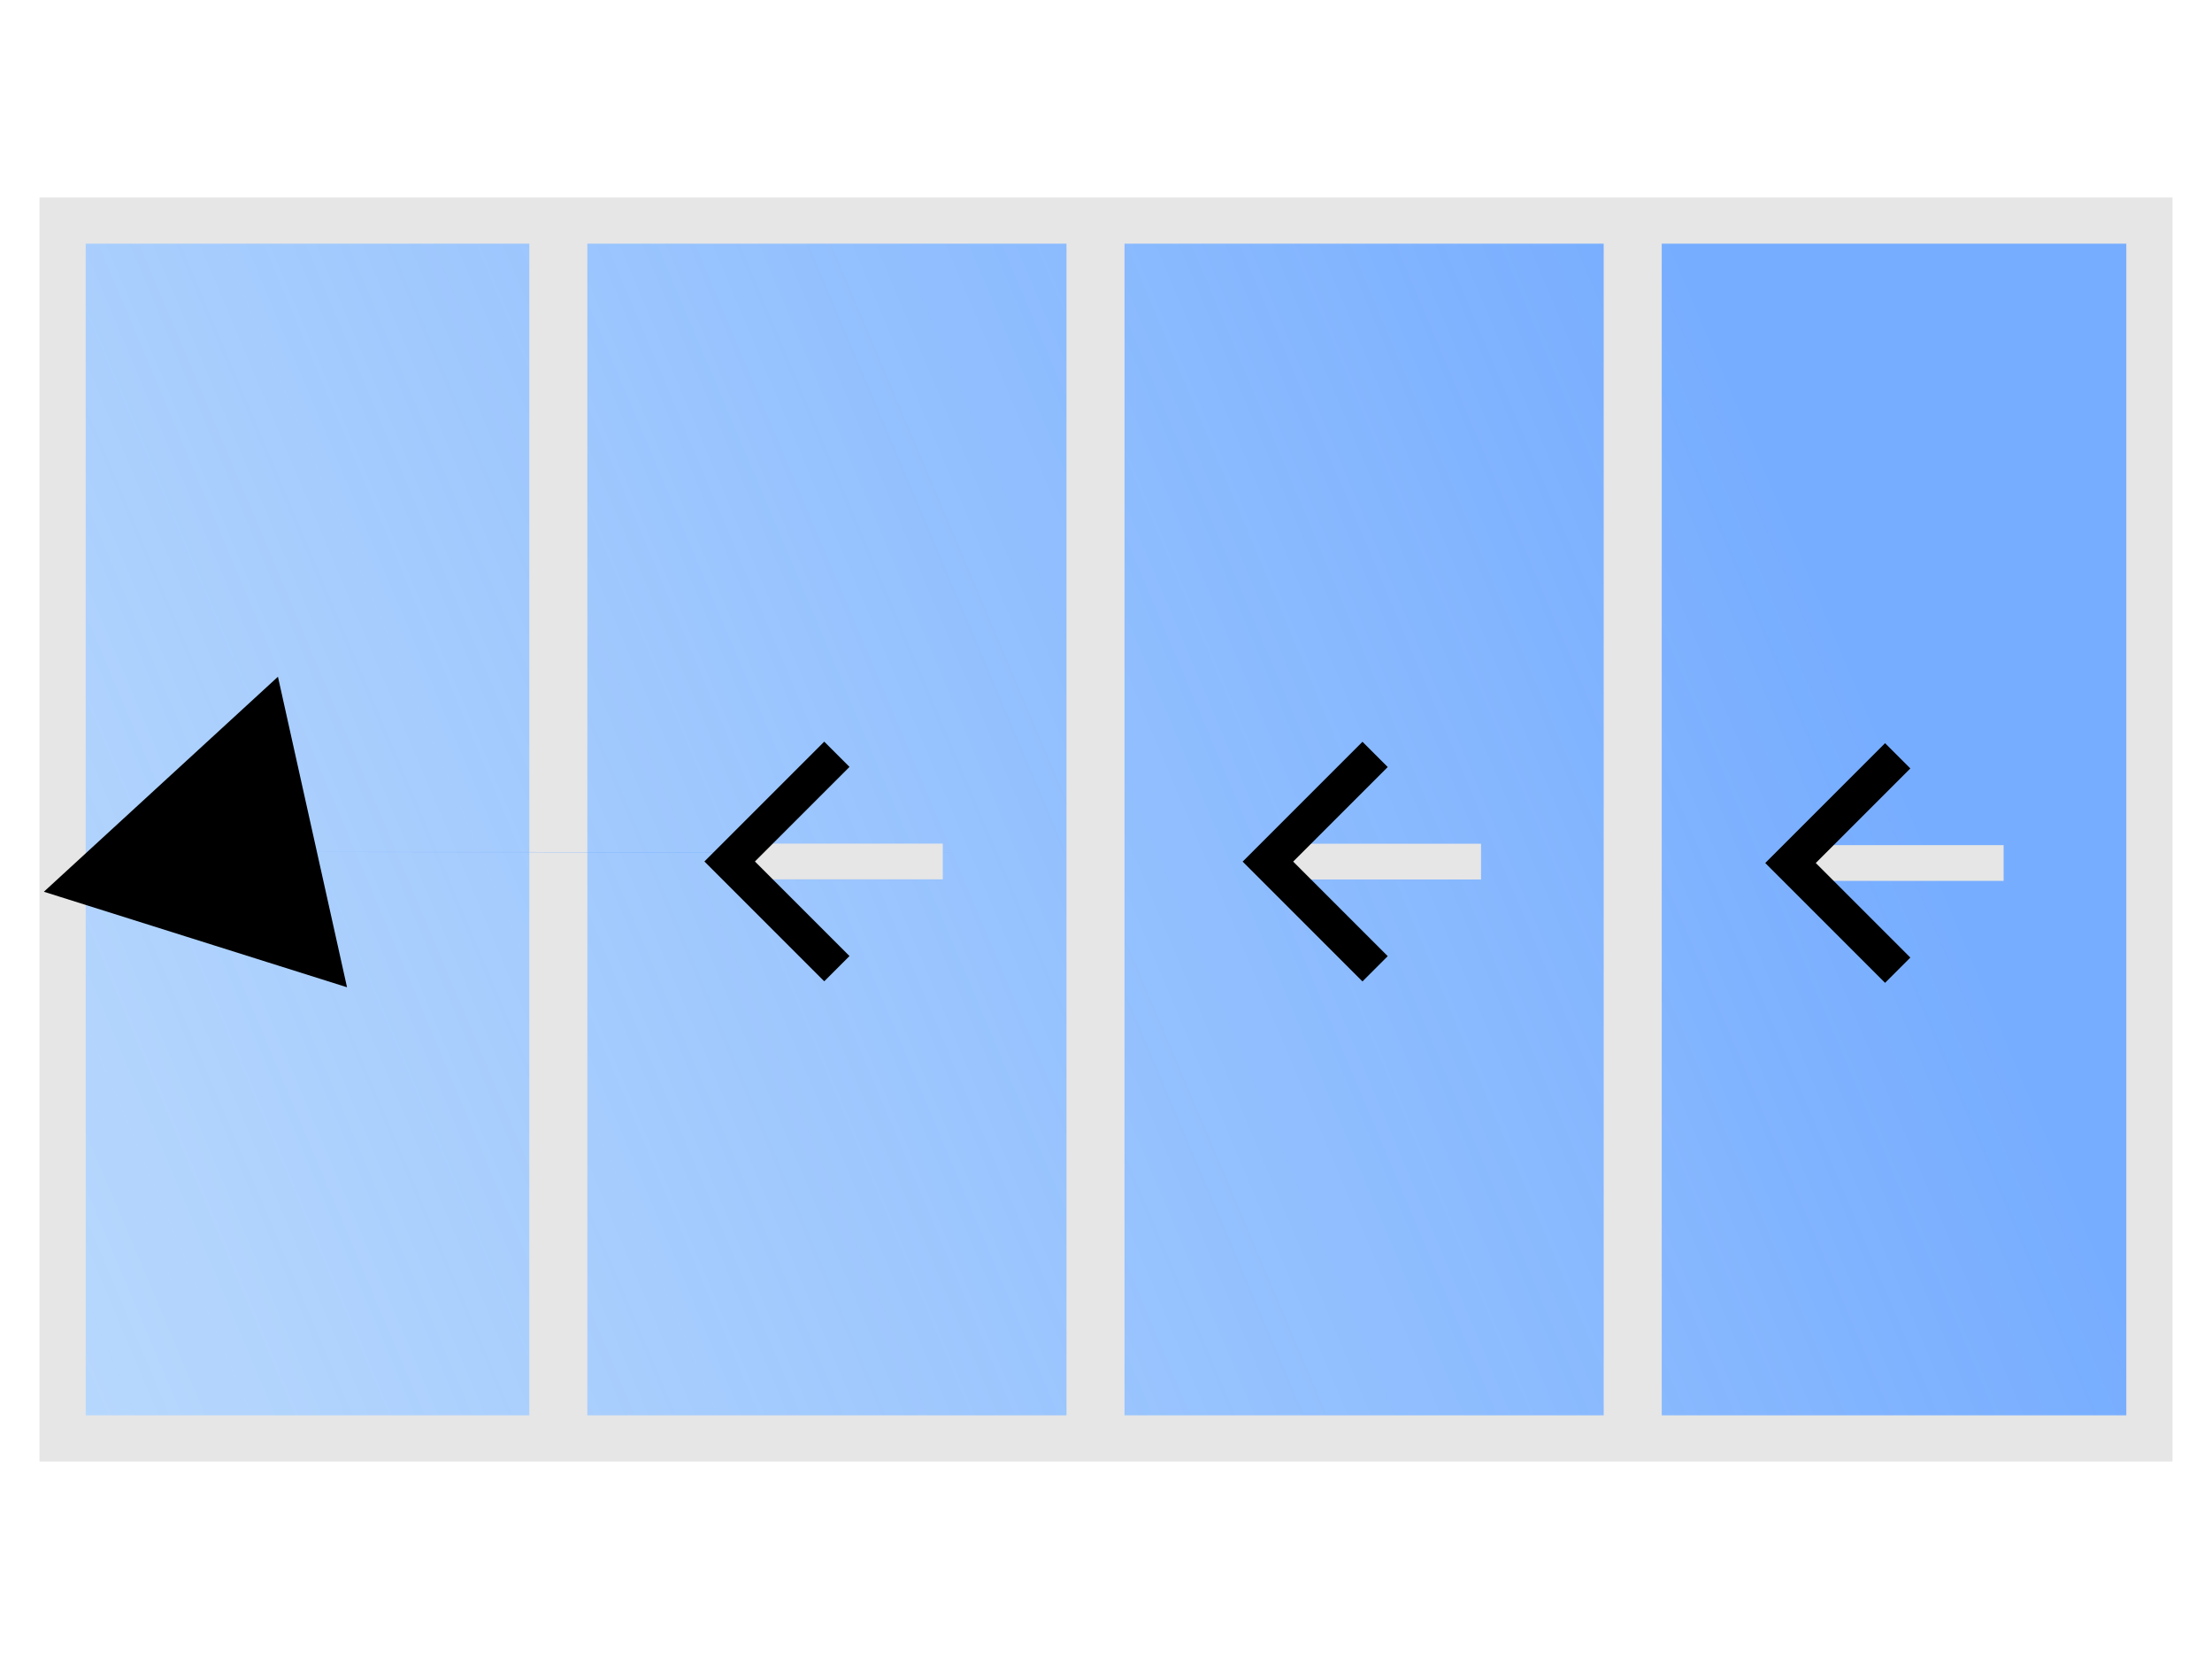<?xml version="1.0" encoding="UTF-8" standalone="no"?>
<!-- Created with Inkscape (http://www.inkscape.org/) -->

<svg
   width="280mm"
   height="210mm"
   viewBox="0 0 280 210"
   version="1.1"
   id="svg5"
   inkscape:version="1.2.2 (b0a8486541, 2022-12-01)"
   sodipodi:docname="OXXX.svg"
   xmlns:inkscape="http://www.inkscape.org/namespaces/inkscape"
   xmlns:sodipodi="http://sodipodi.sourceforge.net/DTD/sodipodi-0.dtd"
   xmlns:xlink="http://www.w3.org/1999/xlink"
   xmlns="http://www.w3.org/2000/svg"
   xmlns:svg="http://www.w3.org/2000/svg">
  <sodipodi:namedview
     id="namedview7"
     pagecolor="#505050"
     bordercolor="#ffffff"
     borderopacity="1"
     inkscape:showpageshadow="0"
     inkscape:pageopacity="0"
     inkscape:pagecheckerboard="1"
     inkscape:deskcolor="#505050"
     inkscape:document-units="mm"
     showgrid="false"
     inkscape:lockguides="false"
     inkscape:zoom="0.51654111"
     inkscape:cx="730.82276"
     inkscape:cy="536.25935"
     inkscape:window-width="1920"
     inkscape:window-height="990"
     inkscape:window-x="0"
     inkscape:window-y="54"
     inkscape:window-maximized="1"
     inkscape:current-layer="g47555"
     showguides="true">
    <sodipodi:guide
       position="0,-68.648"
       orientation="1,0"
       id="guide4498"
       inkscape:locked="false" />
    <sodipodi:guide
       position="140.005,464.912"
       orientation="1,0"
       id="guide4500"
       inkscape:locked="false" />
    <sodipodi:guide
       position="276.668,101.352"
       orientation="0,-1"
       id="guide6680"
       inkscape:locked="false" />
    <sodipodi:guide
       position="280.005,115.097"
       orientation="1,0"
       id="guide7412"
       inkscape:locked="false" />
  </sodipodi:namedview>
  <defs
     id="defs2">
    <marker
       style="overflow:visible"
       id="TriangleStart"
       refX="0"
       refY="0"
       orient="auto-start-reverse"
       inkscape:stockid="TriangleStart"
       markerWidth="5.324"
       markerHeight="6.155"
       viewBox="0 0 5.324 6.155"
       inkscape:isstock="true"
       inkscape:collect="always"
       preserveAspectRatio="xMidYMid">
      <path
         transform="scale(0.5)"
         style="fill:context-stroke;fill-rule:evenodd;stroke:context-stroke;stroke-width:1pt"
         d="M 5.77,0 -2.88,5 V -5 Z"
         id="path135" />
    </marker>
    <linearGradient
       id="linearGradient1158"
       inkscape:swatch="solid">
      <stop
         style="stop-color:#bfbfbf;stop-opacity:1;"
         offset="0"
         id="stop1156" />
    </linearGradient>
    <linearGradient
       inkscape:collect="always"
       id="linearGradient388">
      <stop
         style="stop-color:#77adff;stop-opacity:1;"
         offset="0.059"
         id="stop384" />
      <stop
         style="stop-color:#bde8f6;stop-opacity:0;"
         offset="1"
         id="stop386" />
    </linearGradient>
    <linearGradient
       inkscape:collect="always"
       xlink:href="#linearGradient388"
       id="linearGradient390"
       x1="956.153"
       y1="254.307"
       x2="-1412.809"
       y2="1395.605"
       gradientUnits="userSpaceOnUse"
       gradientTransform="matrix(0.273,0,0,0.391,393.592,-85.328)" />
    <marker
       style="overflow:visible"
       id="Arrow1-6"
       refX="0"
       refY="0"
       orient="auto-start-reverse"
       inkscape:stockid="Arrow1"
       markerWidth="4.061"
       markerHeight="6.707"
       viewBox="0 0 4.061 6.707"
       inkscape:isstock="true"
       inkscape:collect="always"
       preserveAspectRatio="xMidYMid">
      <path
         style="fill:none;stroke:context-stroke;stroke-width:1;stroke-linecap:butt"
         d="M 3,-3 0,0 3,3"
         id="path5057-7"
         transform="rotate(180,0.125,0)"
         sodipodi:nodetypes="ccc" />
    </marker>
    <marker
       style="overflow:visible"
       id="Arrow1-6-9"
       refX="0"
       refY="0"
       orient="auto-start-reverse"
       inkscape:stockid="Arrow1"
       markerWidth="4.061"
       markerHeight="6.707"
       viewBox="0 0 4.061 6.707"
       inkscape:isstock="true"
       inkscape:collect="always"
       preserveAspectRatio="xMidYMid">
      <path
         style="fill:none;stroke:context-stroke;stroke-width:1;stroke-linecap:butt"
         d="M 3,-3 0,0 3,3"
         id="path5057-7-1"
         transform="rotate(180,0.125,0)"
         sodipodi:nodetypes="ccc" />
    </marker>
    <marker
       style="overflow:visible"
       id="TriangleStart-9"
       refX="0"
       refY="0"
       orient="auto-start-reverse"
       inkscape:stockid="TriangleStart"
       markerWidth="5.324"
       markerHeight="6.155"
       viewBox="0 0 5.324 6.155"
       inkscape:isstock="true"
       inkscape:collect="always"
       preserveAspectRatio="xMidYMid">
      <path
         transform="scale(0.5)"
         style="fill:context-stroke;fill-rule:evenodd;stroke:context-stroke;stroke-width:1pt"
         d="M 5.77,0 -2.88,5 V -5 Z"
         id="path135-3" />
    </marker>
    <linearGradient
       inkscape:collect="always"
       xlink:href="#linearGradient388"
       id="linearGradient40268"
       gradientUnits="userSpaceOnUse"
       gradientTransform="matrix(0.274,0,0,0.312,2.66,-37.058)"
       x1="956.153"
       y1="254.307"
       x2="-1412.809"
       y2="1395.605" />
    <marker
       style="overflow:visible"
       id="Arrow1-6-9-7"
       refX="0"
       refY="0"
       orient="auto-start-reverse"
       inkscape:stockid="Arrow1"
       markerWidth="4.061"
       markerHeight="6.707"
       viewBox="0 0 4.061 6.707"
       inkscape:isstock="true"
       inkscape:collect="always"
       preserveAspectRatio="xMidYMid">
      <path
         style="fill:none;stroke:context-stroke;stroke-width:1;stroke-linecap:butt"
         d="M 3,-3 0,0 3,3"
         id="path5057-7-1-5"
         transform="rotate(180,0.125,0)"
         sodipodi:nodetypes="ccc" />
    </marker>
    <marker
       style="overflow:visible"
       id="Arrow1-6-9-7-2"
       refX="0"
       refY="0"
       orient="auto-start-reverse"
       inkscape:stockid="Arrow1"
       markerWidth="4.061"
       markerHeight="6.707"
       viewBox="0 0 4.061 6.707"
       inkscape:isstock="true"
       inkscape:collect="always"
       preserveAspectRatio="xMidYMid">
      <path
         style="fill:none;stroke:context-stroke;stroke-width:1;stroke-linecap:butt"
         d="M 3,-3 0,0 3,3"
         id="path5057-7-1-5-2"
         transform="rotate(180,0.125,0)"
         sodipodi:nodetypes="ccc" />
    </marker>
    <marker
       style="overflow:visible"
       id="Arrow1-6-9-7-2-9"
       refX="0"
       refY="0"
       orient="auto-start-reverse"
       inkscape:stockid="Arrow1"
       markerWidth="4.061"
       markerHeight="6.707"
       viewBox="0 0 4.061 6.707"
       inkscape:isstock="true"
       inkscape:collect="always"
       preserveAspectRatio="xMidYMid">
      <path
         style="fill:none;stroke:context-stroke;stroke-width:1;stroke-linecap:butt"
         d="M 3,-3 0,0 3,3"
         id="path5057-7-1-5-2-7"
         transform="rotate(180,0.125,0)"
         sodipodi:nodetypes="ccc" />
    </marker>
  </defs>
  <g
     inkscape:label="Capa 1"
     inkscape:groupmode="layer"
     id="layer1">
    <rect
       style="fill:url(#linearGradient390);fill-opacity:1;stroke:#e6e6e6;stroke-width:6.542;stroke-linecap:round;stroke-dasharray:none;paint-order:markers fill stroke"
       id="rect134"
       width="263.458"
       height="193.458"
       x="398.842"
       y="-3.778" />
    <rect
       style="fill:#e6e6e6;stroke-width:20.891;stroke-dasharray:none"
       id="rect14674"
       width="7.345"
       height="199.966"
       x="483.571"
       y="-7.09" />
    <rect
       style="fill:#e6e6e6;stroke-width:20.891;stroke-dasharray:none"
       id="rect14674-2"
       width="7.345"
       height="199.966"
       x="576.571"
       y="-6.784" />
    <path
       style="fill:#7bb1ff;fill-opacity:0.945;stroke:none;stroke-width:6.542;stroke-linecap:round;stroke-dasharray:none;marker-start:url(#TriangleStart);paint-order:markers fill stroke"
       d="m 417.924,90.745 c 91.792,0.011 92.3,0.124 92.3,0.124"
       id="path21832" />
    <path
       style="fill:#7bb1ff;fill-opacity:0.945;stroke:none;stroke-width:6.542;stroke-linecap:round;stroke-dasharray:none;paint-order:markers fill stroke"
       d="m 557.298,32.694 h 84.174 z"
       id="path22103" />
    <path
       style="fill:#e6e6e6;fill-opacity:0.945;stroke:#e6e6e6;stroke-width:4.523;stroke-linecap:butt;stroke-linejoin:miter;stroke-dasharray:none;stroke-opacity:1;marker-start:url(#Arrow1-6);paint-order:markers fill stroke"
       d="m 613.211,93.118 h 25.845"
       id="path33543-5" />
    <path
       style="fill:#e6e6e6;fill-opacity:0.945;stroke:#e6e6e6;stroke-width:4.523;stroke-linecap:butt;stroke-linejoin:miter;stroke-dasharray:none;stroke-opacity:1;marker-start:url(#Arrow1-6-9);paint-order:markers fill stroke"
       d="M 523.535,93.118 H 549.38"
       id="path33543-5-2" />
    <g
       id="g47555">
      <rect
         style="fill:url(#linearGradient40268);fill-opacity:1;stroke:#e6e6e6;stroke-width:5.847;stroke-linecap:round;stroke-dasharray:none;paint-order:markers fill stroke"
         id="rect134-1"
         width="264.153"
         height="154.153"
         x="7.924"
         y="27.924" />
      <rect
         style="fill:#e6e6e6;stroke-width:18.416;stroke-dasharray:none"
         id="rect14674-8"
         width="7.345"
         height="155.391"
         x="67"
         y="28.73" />
      <rect
         style="fill:#e6e6e6;stroke-width:18.416;stroke-dasharray:none"
         id="rect14674-8-3"
         width="7.345"
         height="155.391"
         x="135"
         y="27.62" />
      <rect
         style="fill:#e6e6e6;stroke-width:18.354;stroke-dasharray:none"
         id="rect14674-2-7"
         width="7.345"
         height="154.355"
         x="203"
         y="28.667" />
      <path
         style="fill:#7bb1ff;fill-opacity:0.945;stroke:none;stroke-width:6.542;stroke-linecap:round;stroke-dasharray:none;marker-start:url(#TriangleStart-9);paint-order:markers fill stroke"
         d="m 28.231,107.835 c 91.792,0.011 92.3,0.124 92.3,0.124"
         id="path21832-9" />
      <path
         style="fill:#e6e6e6;fill-opacity:0.945;stroke:#e6e6e6;stroke-width:4.523;stroke-linecap:butt;stroke-linejoin:miter;stroke-dasharray:none;stroke-opacity:1;marker-start:url(#Arrow1-6-9-7);paint-order:markers fill stroke"
         d="m 227.778,109.241 h 25.845"
         id="path33543-5-2-9"
         inkscape:transform-center-x="-104.51925"
         inkscape:transform-center-y="-5.6984607" />
      <path
         style="fill:#e6e6e6;fill-opacity:0.945;stroke:#e6e6e6;stroke-width:4.523;stroke-linecap:butt;stroke-linejoin:miter;stroke-dasharray:none;stroke-opacity:1;marker-start:url(#Arrow1-6-9-7-2);paint-order:markers fill stroke"
         d="M 161.625,109.063 H 187.47"
         id="path33543-5-2-9-8"
         inkscape:transform-center-x="-104.51925"
         inkscape:transform-center-y="-5.6984607" />
      <path
         style="fill:#e6e6e6;fill-opacity:0.945;stroke:#e6e6e6;stroke-width:4.523;stroke-linecap:butt;stroke-linejoin:miter;stroke-dasharray:none;stroke-opacity:1;marker-start:url(#Arrow1-6-9-7-2-9);paint-order:markers fill stroke"
         d="M 93.494,109.047 H 119.339"
         id="path33543-5-2-9-8-3"
         inkscape:transform-center-x="-104.51925"
         inkscape:transform-center-y="-5.6984607" />
    </g>
  </g>
</svg>
